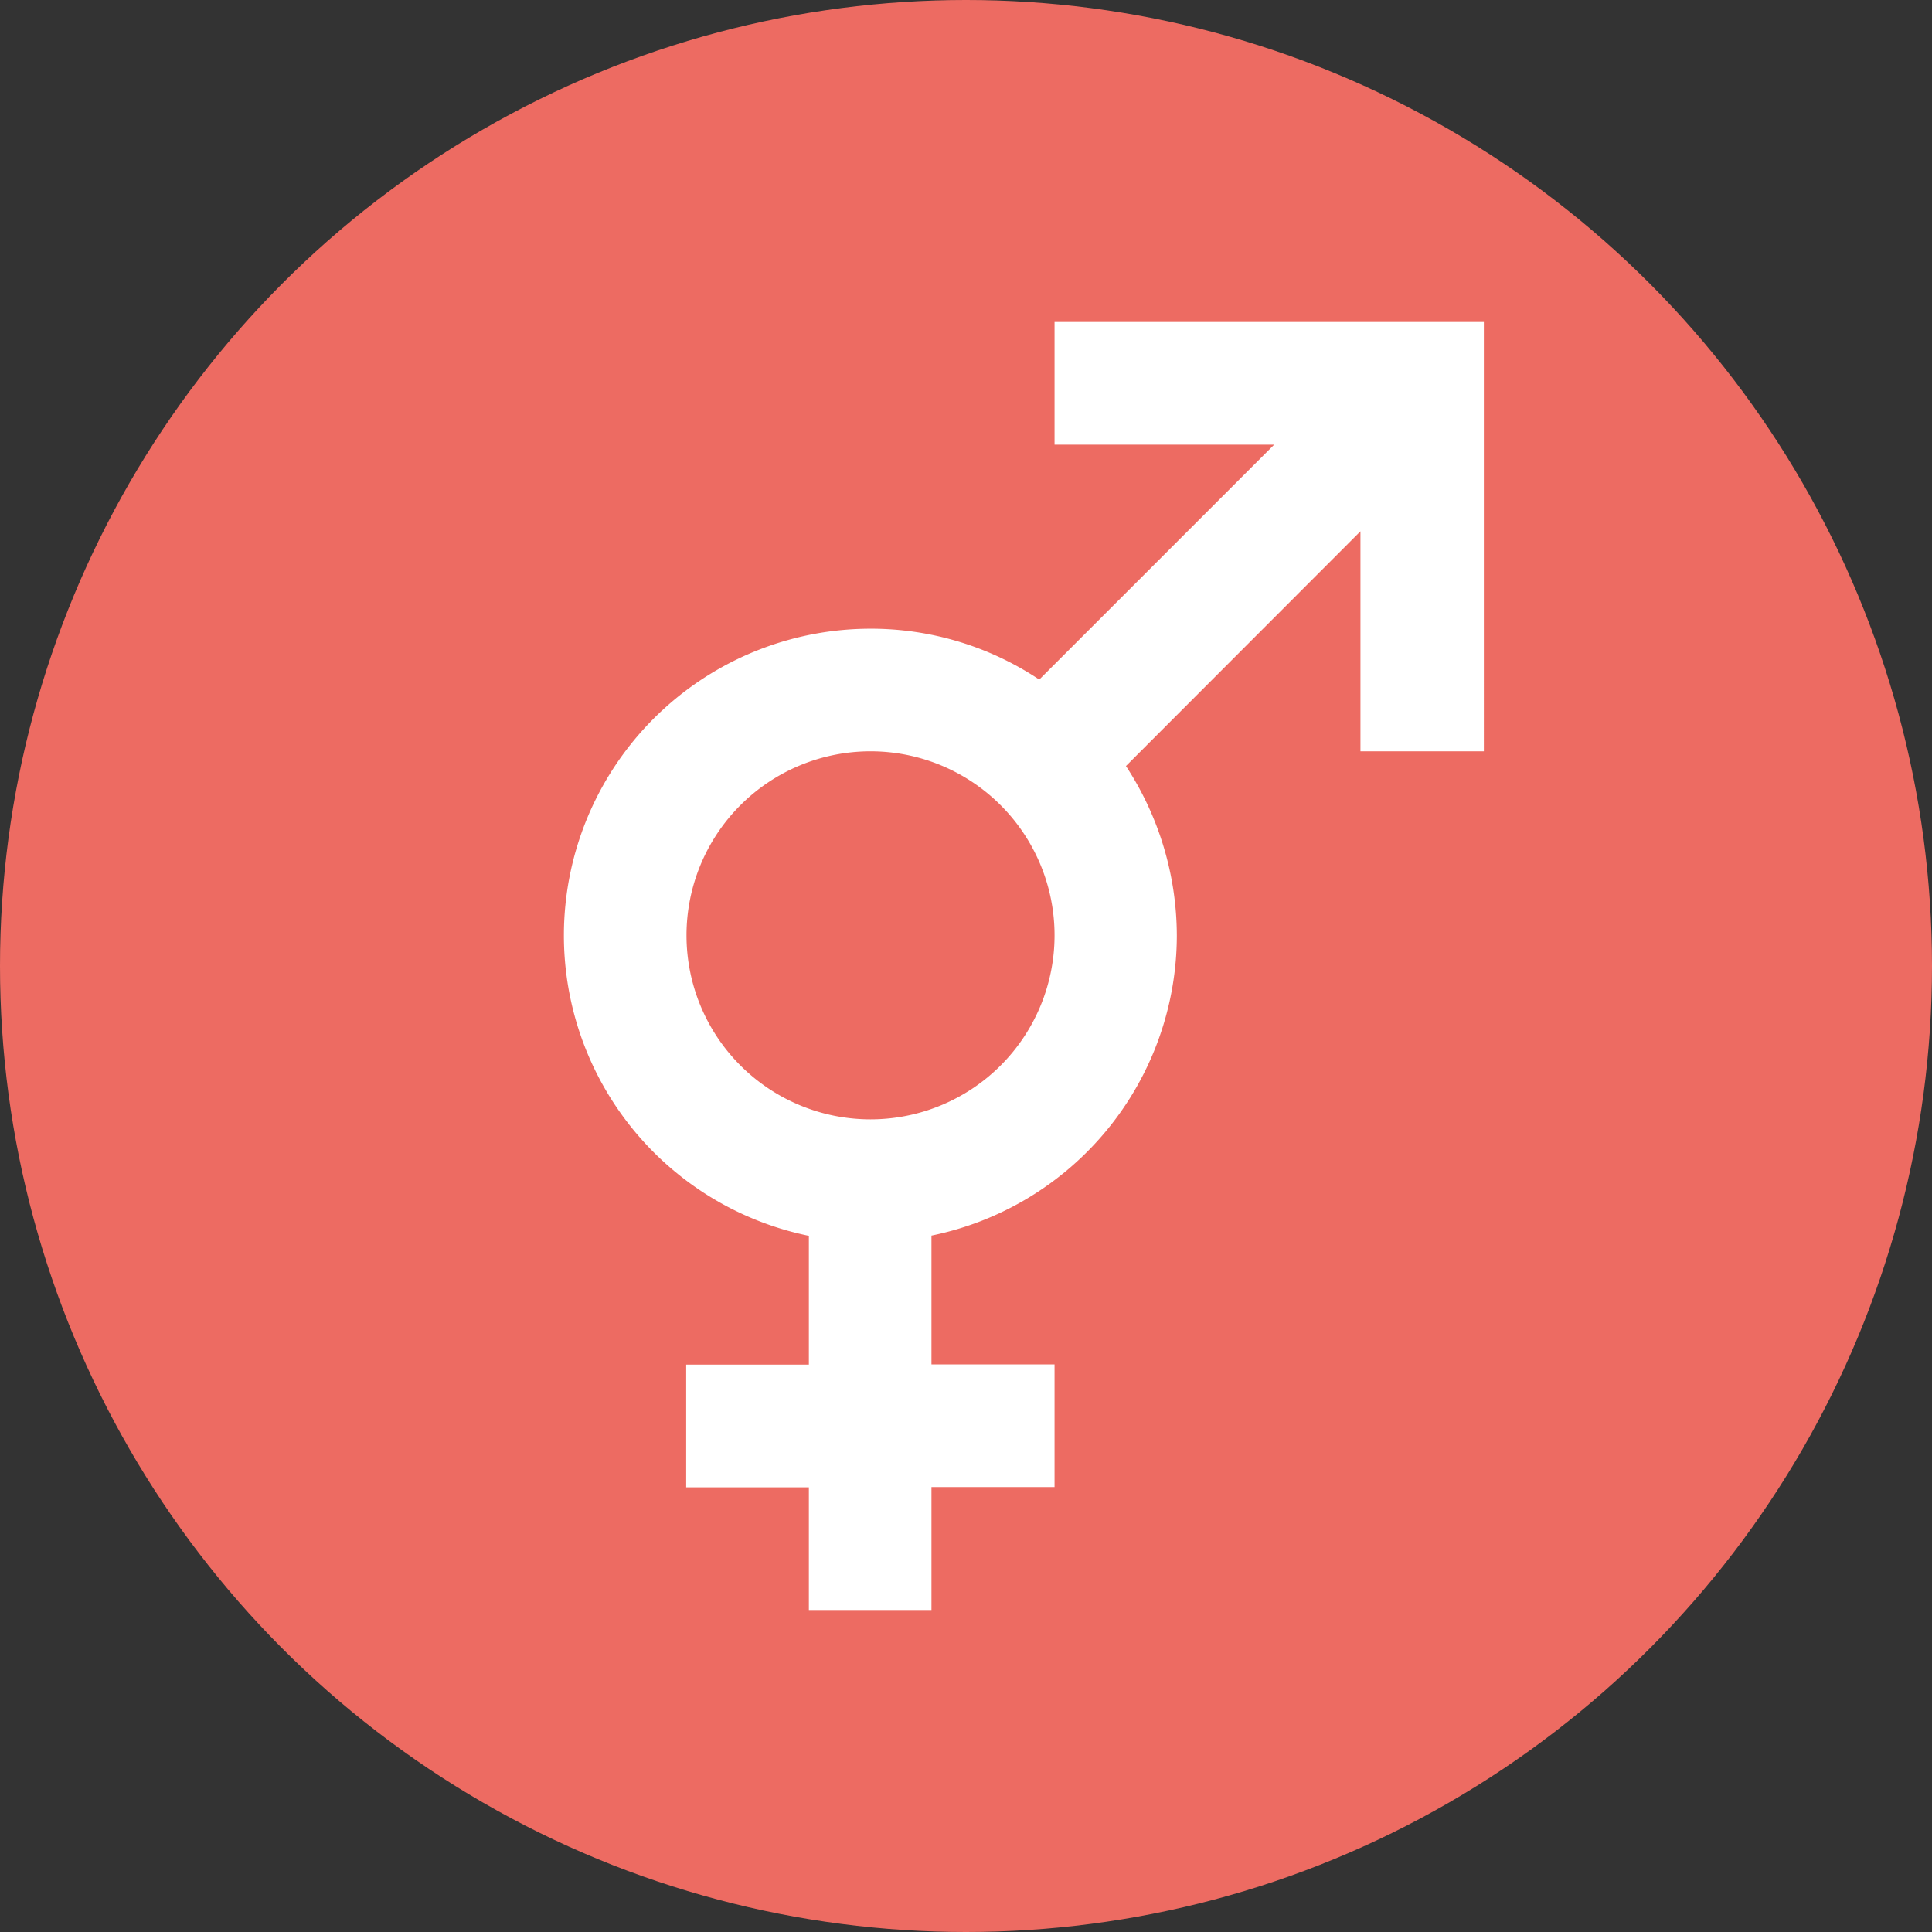 <svg height="24" viewBox="0 0 24 24" width="24" xmlns="http://www.w3.org/2000/svg"><rect x="0" y="0" width="24" height="24" fill="#333333" stroke="none"/><g transform="translate(-16 -292)"><circle cx="12" cy="12" fill="#ed6b62" r="12" transform="translate(16 292)"/><path d="M14.823,3.524H12.1V2h5.333V7.333H15.9V4.6L12.987,7.516a3.857,3.857,0,0,1,.632,2.1,3.81,3.81,0,0,1-3.048,3.733v1.6H12.1v1.524H10.571V18H9.048V16.476H7.524V14.952H9.048v-1.6A3.81,3.81,0,0,1,9.81,5.81a3.77,3.77,0,0,1,2.1.632l2.918-2.918M9.81,7.333A2.286,2.286,0,1,0,12.1,9.619,2.286,2.286,0,0,0,9.81,7.333Z" fill="#fff" transform="translate(17 294)"/></g></svg>